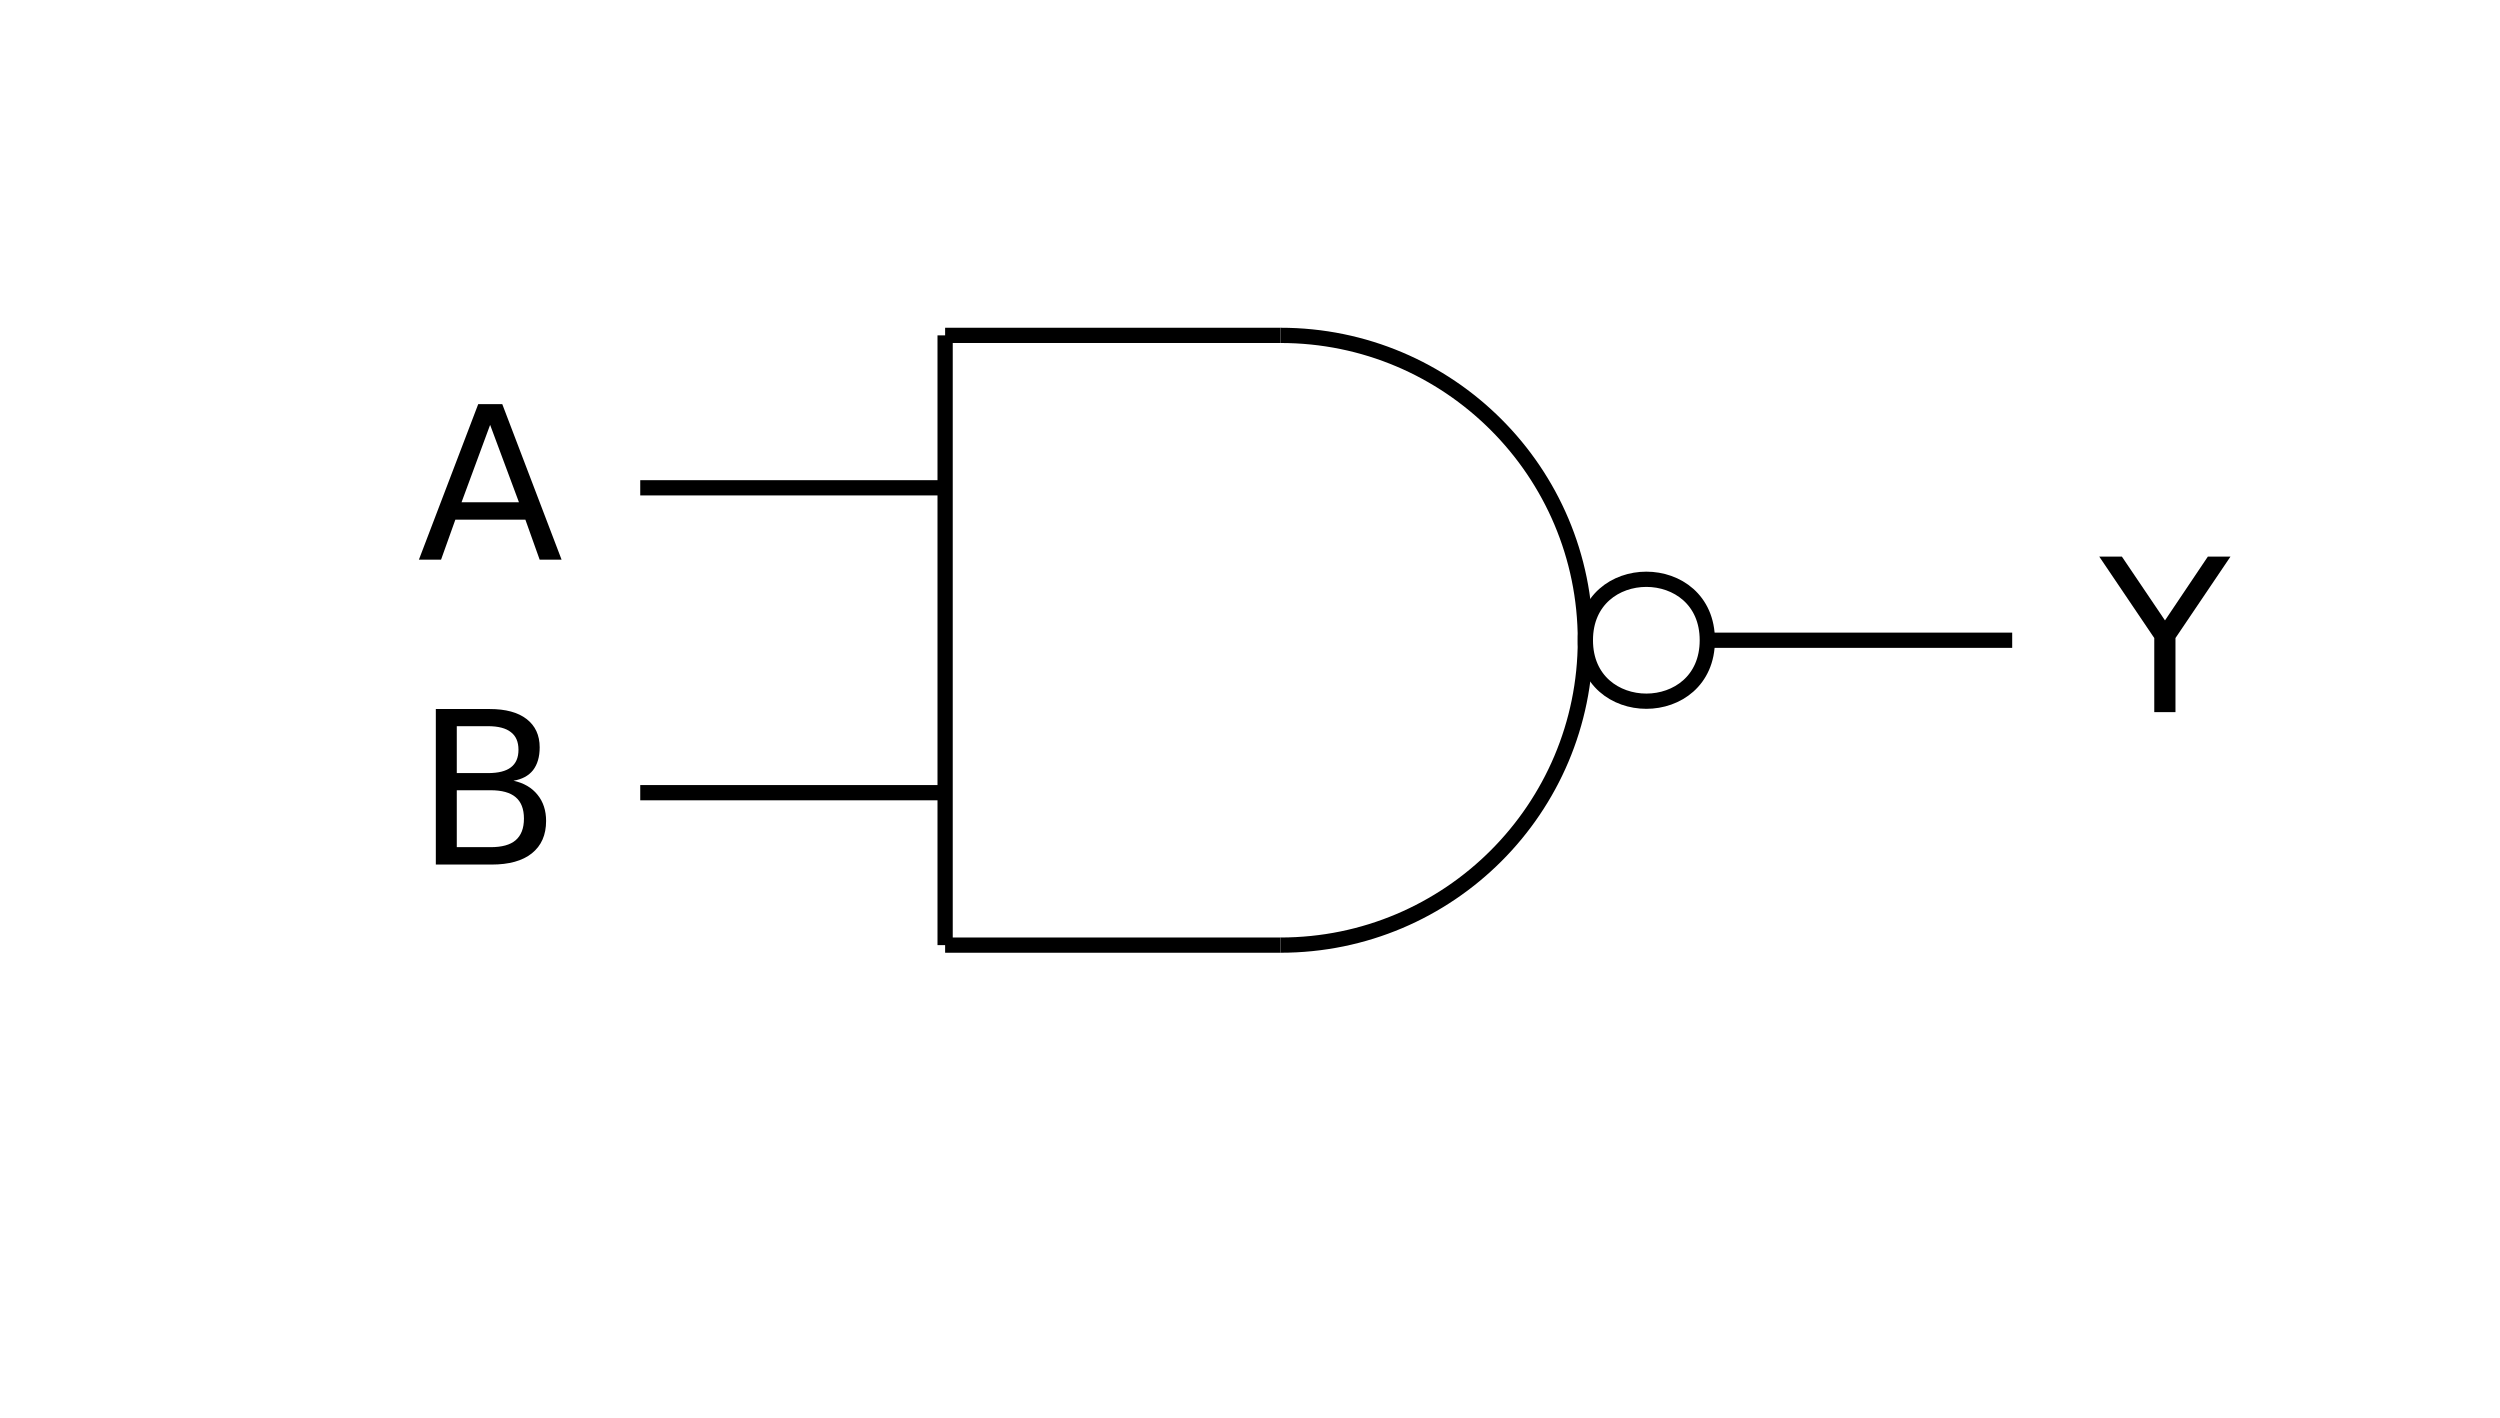 <?xml version="1.0" encoding="UTF-8" standalone="no"?>
<svg
   xmlns:dc="http://purl.org/dc/elements/1.1/"
   xmlns:cc="http://creativecommons.org/ns#"
   xmlns:rdf="http://www.w3.org/1999/02/22-rdf-syntax-ns#"
   xmlns:svg="http://www.w3.org/2000/svg"
   xmlns="http://www.w3.org/2000/svg"
   xmlns:xlink="http://www.w3.org/1999/xlink"
   xmlns:sodipodi="http://sodipodi.sourceforge.net/DTD/sodipodi-0.dtd"
   xmlns:inkscape="http://www.inkscape.org/namespaces/inkscape"
   width="164pt"
   height="93pt"
   viewBox="0 0 164 93"
   version="1.1"
   id="svg51"
   sodipodi:docname="nand-gate.svg"
   inkscape:version="0.92.1 r15371">
  <sodipodi:namedview
     pagecolor="#ffffff"
     bordercolor="#666666"
     borderopacity="1"
     objecttolerance="10"
     gridtolerance="10"
     guidetolerance="10"
     inkscape:pageopacity="0"
     inkscape:pageshadow="2"
     inkscape:window-width="640"
     inkscape:window-height="480"
     id="namedview53"
     showgrid="false"
     inkscape:zoom="4.4496951"
     inkscape:cx="44.272696"
     inkscape:cy="62"
     inkscape:current-layer="svg51" />
  <defs
     id="defs16">
    <g
       id="g14">
      <symbol
         overflow="visible"
         id="glyph0-0">
        <path
           style="stroke:none;"
           d="M 0.703 2.469 L 0.703 -9.875 L 7.703 -9.875 L 7.703 2.469 Z M 1.484 1.703 L 6.922 1.703 L 6.922 -9.078 L 1.484 -9.078 Z M 1.484 1.703 "
           id="path2" />
      </symbol>
      <symbol
         overflow="visible"
         id="glyph0-1">
        <path
           style="stroke:none;"
           d="M 4.781 -8.844 L 2.906 -3.766 L 6.672 -3.766 Z M 4 -10.203 L 5.578 -10.203 L 9.469 0 L 8.031 0 L 7.094 -2.625 L 2.5 -2.625 L 1.562 0 L 0.109 0 Z M 4 -10.203 "
           id="path5" />
      </symbol>
      <symbol
         overflow="visible"
         id="glyph0-2">
        <path
           style="stroke:none;"
           d="M 2.75 -4.875 L 2.75 -1.141 L 4.969 -1.141 C 5.707 -1.141 6.254 -1.289 6.609 -1.594 C 6.973 -1.906 7.156 -2.379 7.156 -3.016 C 7.156 -3.648 6.973 -4.117 6.609 -4.422 C 6.254 -4.723 5.707 -4.875 4.969 -4.875 Z M 2.75 -9.078 L 2.75 -6 L 4.797 -6 C 5.473 -6 5.973 -6.125 6.297 -6.375 C 6.629 -6.625 6.797 -7.008 6.797 -7.531 C 6.797 -8.051 6.629 -8.438 6.297 -8.688 C 5.973 -8.945 5.473 -9.078 4.797 -9.078 Z M 1.375 -10.203 L 4.906 -10.203 C 5.957 -10.203 6.766 -9.984 7.328 -9.547 C 7.898 -9.109 8.188 -8.488 8.188 -7.688 C 8.188 -7.062 8.039 -6.562 7.75 -6.188 C 7.457 -5.82 7.031 -5.594 6.469 -5.5 C 7.145 -5.352 7.672 -5.047 8.047 -4.578 C 8.422 -4.117 8.609 -3.547 8.609 -2.859 C 8.609 -1.941 8.297 -1.234 7.672 -0.734 C 7.055 -0.242 6.176 0 5.031 0 L 1.375 0 Z M 1.375 -10.203 "
           id="path8" />
      </symbol>
      <symbol
         overflow="visible"
         id="glyph0-3">
        <path
           style="stroke:none;"
           d="M -0.031 -10.203 L 1.453 -10.203 L 4.281 -6.016 L 7.094 -10.203 L 8.578 -10.203 L 4.969 -4.859 L 4.969 0 L 3.578 0 L 3.578 -4.859 Z M -0.031 -10.203 "
           id="path11" />
      </symbol>
    </g>
  </defs>
  <path
     inkscape:connector-curvature="0"
     id="path22"
     d="M 84,62 C 95.047,62 104,53.047 104,42 104,30.953 95.047,22 84,22"
     style="fill:none;stroke:#000000;stroke-width:1;stroke-linecap:butt;stroke-linejoin:miter;stroke-miterlimit:10;stroke-opacity:1" />
  <path
     inkscape:connector-curvature="0"
     id="path24"
     d="M 62,22 V 62"
     style="fill:none;stroke:#000000;stroke-width:1;stroke-linecap:butt;stroke-linejoin:miter;stroke-miterlimit:10;stroke-opacity:1" />
  <path
     inkscape:connector-curvature="0"
     id="path26"
     d="M 62,22 H 84"
     style="fill:none;stroke:#000000;stroke-width:1;stroke-linecap:butt;stroke-linejoin:miter;stroke-miterlimit:10;stroke-opacity:1" />
  <path
     inkscape:connector-curvature="0"
     id="path28"
     d="M 62,62 H 84"
     style="fill:none;stroke:#000000;stroke-width:1;stroke-linecap:butt;stroke-linejoin:miter;stroke-miterlimit:10;stroke-opacity:1" />
  <path
     inkscape:connector-curvature="0"
     id="path30"
     d="m 112,42 c 0,5.332 -8,5.332 -8,0 0,-5.332 8,-5.332 8,0"
     style="fill:none;stroke:#000000;stroke-width:1;stroke-linecap:butt;stroke-linejoin:miter;stroke-miterlimit:10;stroke-opacity:1" />
  <path
     inkscape:connector-curvature="0"
     id="path32"
     d="M 62,32 H 42"
     style="fill:none;stroke:#000000;stroke-width:1;stroke-linecap:butt;stroke-linejoin:miter;stroke-miterlimit:10;stroke-opacity:1" />
  <g
     id="g36"
     style="fill:#000000;fill-opacity:1">
    <use
       height="100%"
       width="100%"
       id="use34"
       y="36.715"
       x="27.371"
       xlink:href="#glyph0-1" />
  </g>
  <path
     inkscape:connector-curvature="0"
     id="path38"
     d="M 62,52 H 42"
     style="fill:none;stroke:#000000;stroke-width:1;stroke-linecap:butt;stroke-linejoin:miter;stroke-miterlimit:10;stroke-opacity:1" />
  <g
     id="g42"
     style="fill:#000000;fill-opacity:1">
    <use
       height="100%"
       width="100%"
       id="use40"
       y="56.715"
       x="27.215"
       xlink:href="#glyph0-2" />
  </g>
  <g
     id="g46"
     style="fill:#000000;fill-opacity:1">
    <use
       height="100%"
       width="100%"
       id="use44"
       y="46.715"
       x="137.742"
       xlink:href="#glyph0-3" />
  </g>
  <path
     inkscape:connector-curvature="0"
     id="path48"
     d="M 132,42 H 112"
     style="fill:none;stroke:#000000;stroke-width:1;stroke-linecap:butt;stroke-linejoin:miter;stroke-miterlimit:10;stroke-opacity:1" />
</svg>
